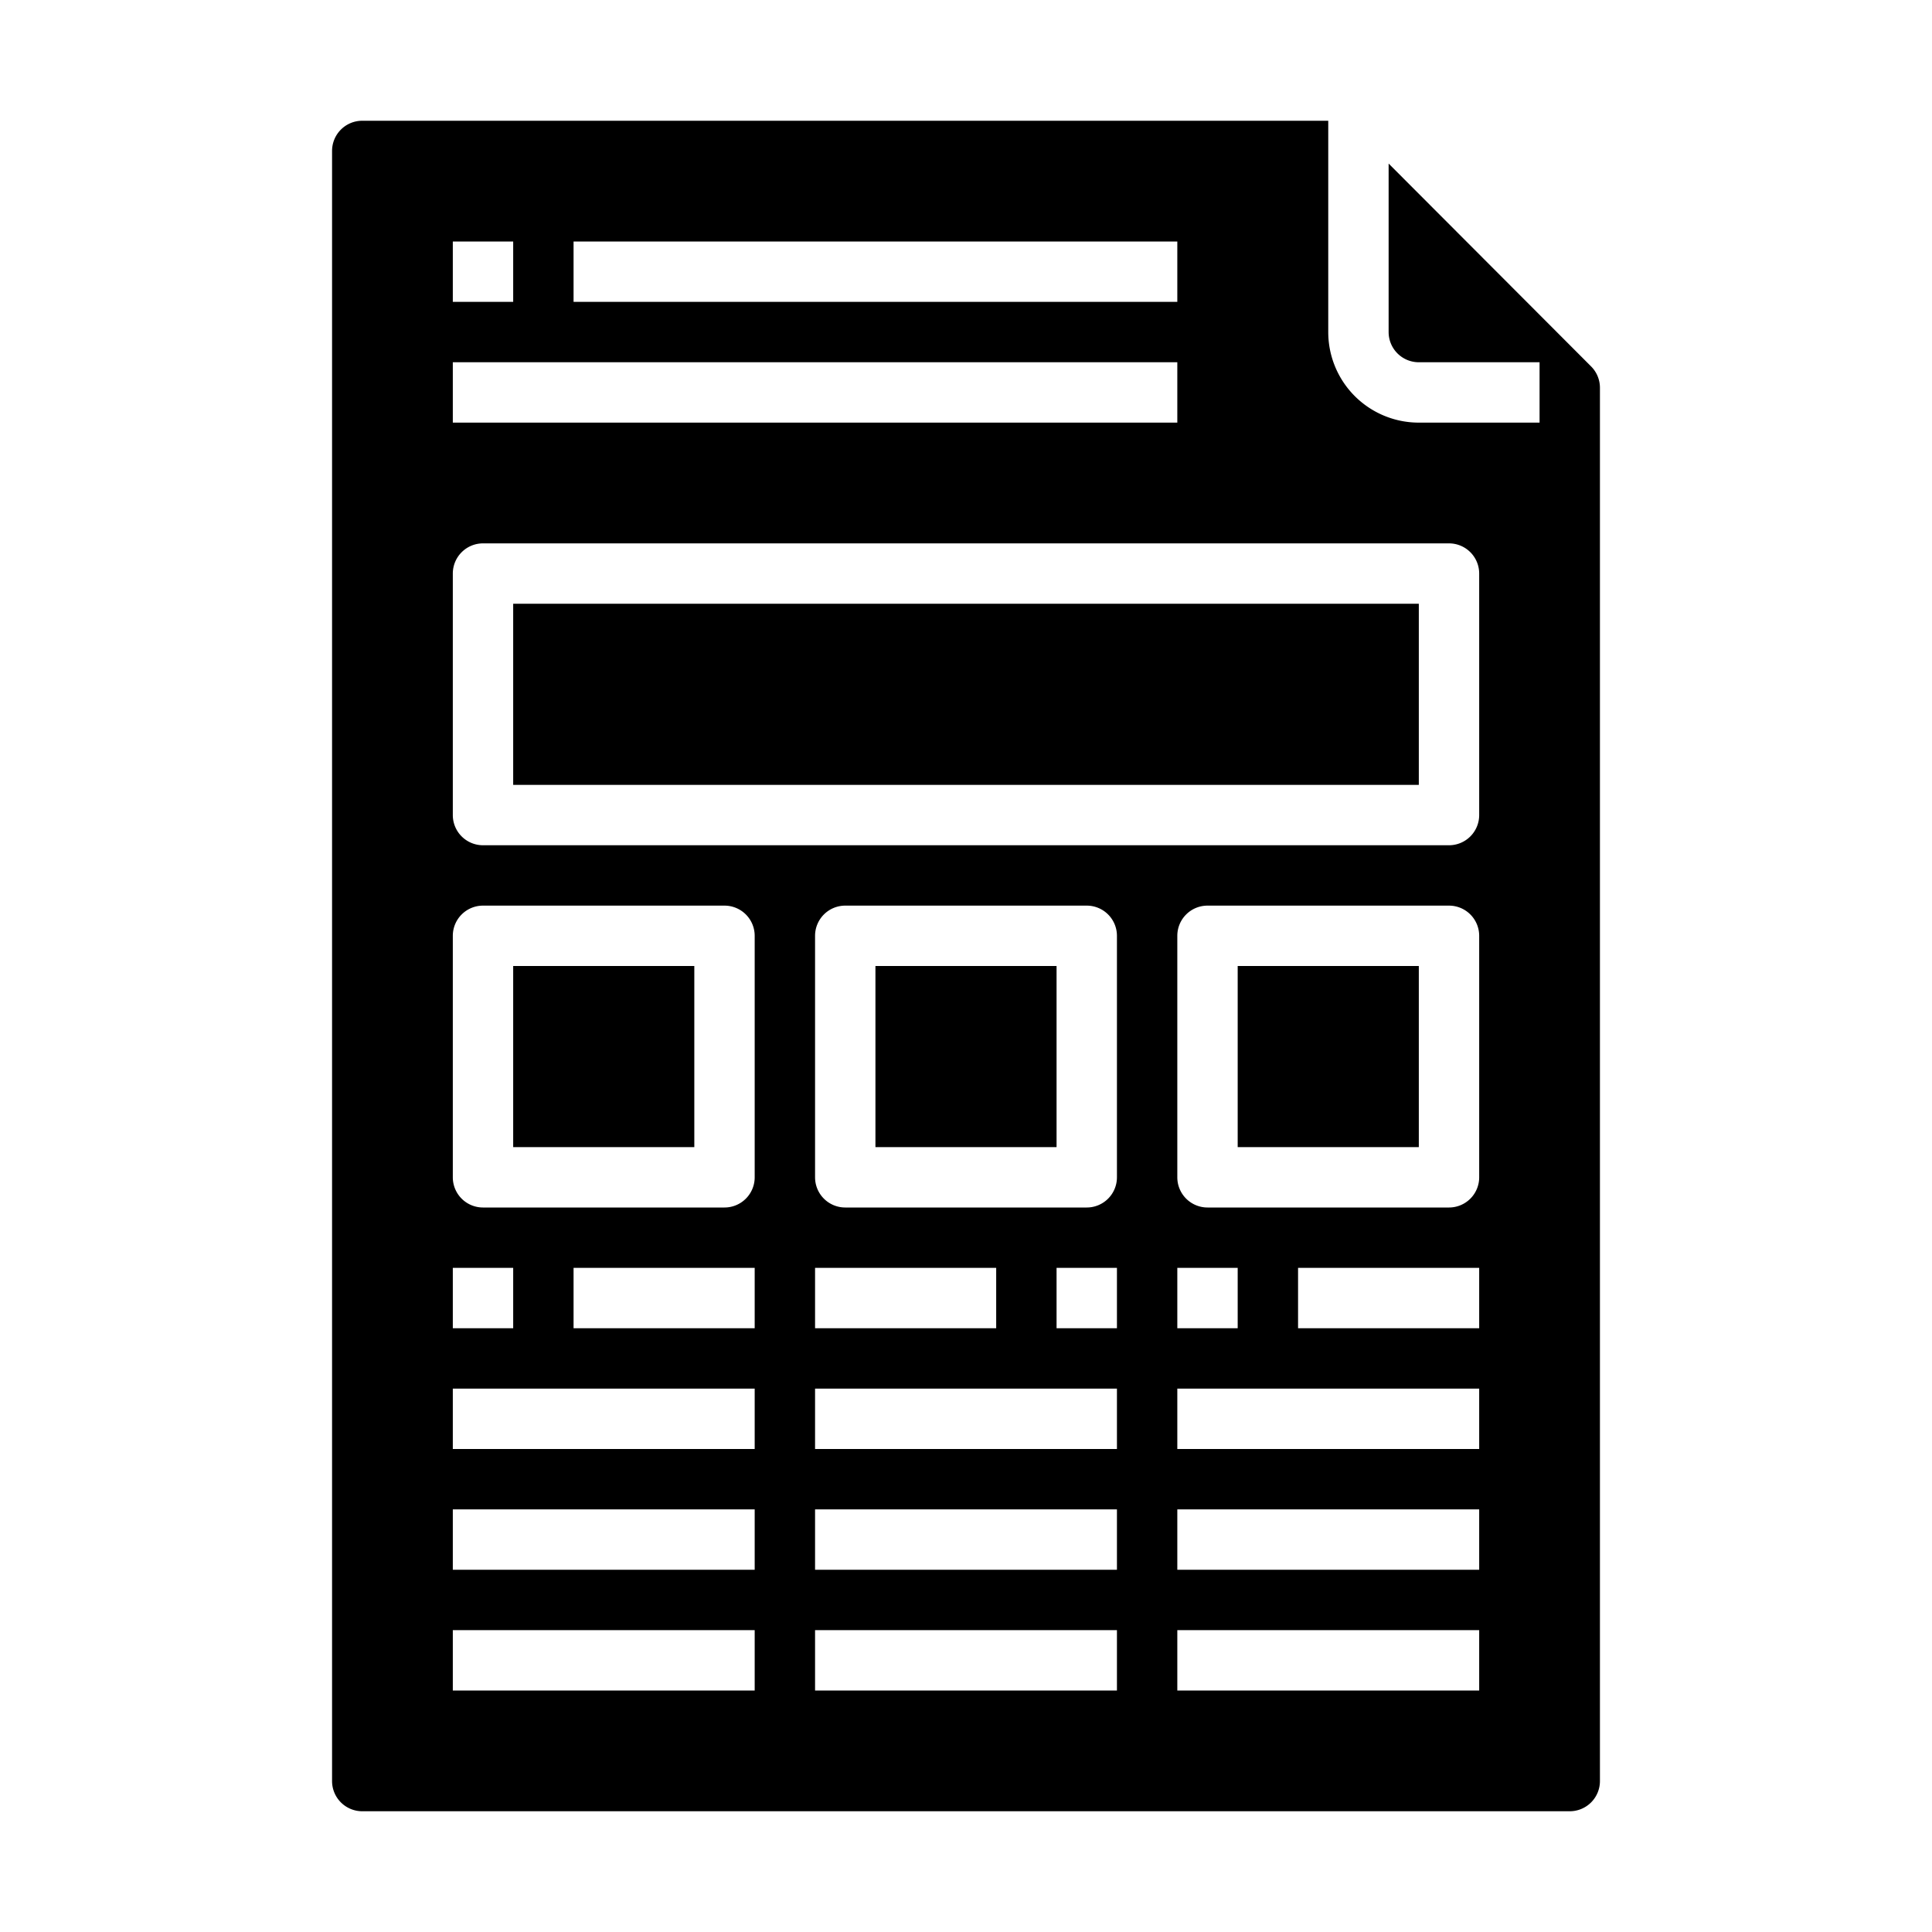 <svg xmlns="http://www.w3.org/2000/svg" viewBox="0 0 64 64" x="0px" y="0px"><g data-name="Document"><rect x="17" y="32" width="6" height="6"></rect><rect x="41" y="32" width="6" height="6"></rect><rect x="17" y="20" width="30" height="6"></rect><path d="M12,60H52a1,1,0,0,0,1-1V12.846a1,1,0,0,0-.292-.707L46,5.418V11a1,1,0,0,0,1,1h4v2H47a3,3,0,0,1-3-3V4H12a1,1,0,0,0-1,1V59A1,1,0,0,0,12,60ZM25,44H19V42h6ZM37,56H27V54H37Zm0-4H27V50H37Zm0-4H27V46H37ZM27,44V42h6v2Zm10,0H35V42h2Zm0-5a1,1,0,0,1-1,1H28a1,1,0,0,1-1-1V31a1,1,0,0,1,1-1h8a1,1,0,0,1,1,1ZM49,56H39V54H49Zm0-4H39V50H49Zm0-4H39V46H49ZM39,44V42h2v2Zm10,0H43V42h6Zm0-5a1,1,0,0,1-1,1H40a1,1,0,0,1-1-1V31a1,1,0,0,1,1-1h8a1,1,0,0,1,1,1ZM19,8H39v2H19ZM15,8h2v2H15Zm0,4H39v2H15Zm0,7a1,1,0,0,1,1-1H48a1,1,0,0,1,1,1v8a1,1,0,0,1-1,1H16a1,1,0,0,1-1-1Zm0,12a1,1,0,0,1,1-1h8a1,1,0,0,1,1,1v8a1,1,0,0,1-1,1H16a1,1,0,0,1-1-1Zm0,11h2v2H15Zm0,4H25v2H15Zm0,4H25v2H15Zm0,4H25v2H15Z"></path><rect x="29" y="32" width="6" height="6"></rect></g></svg>